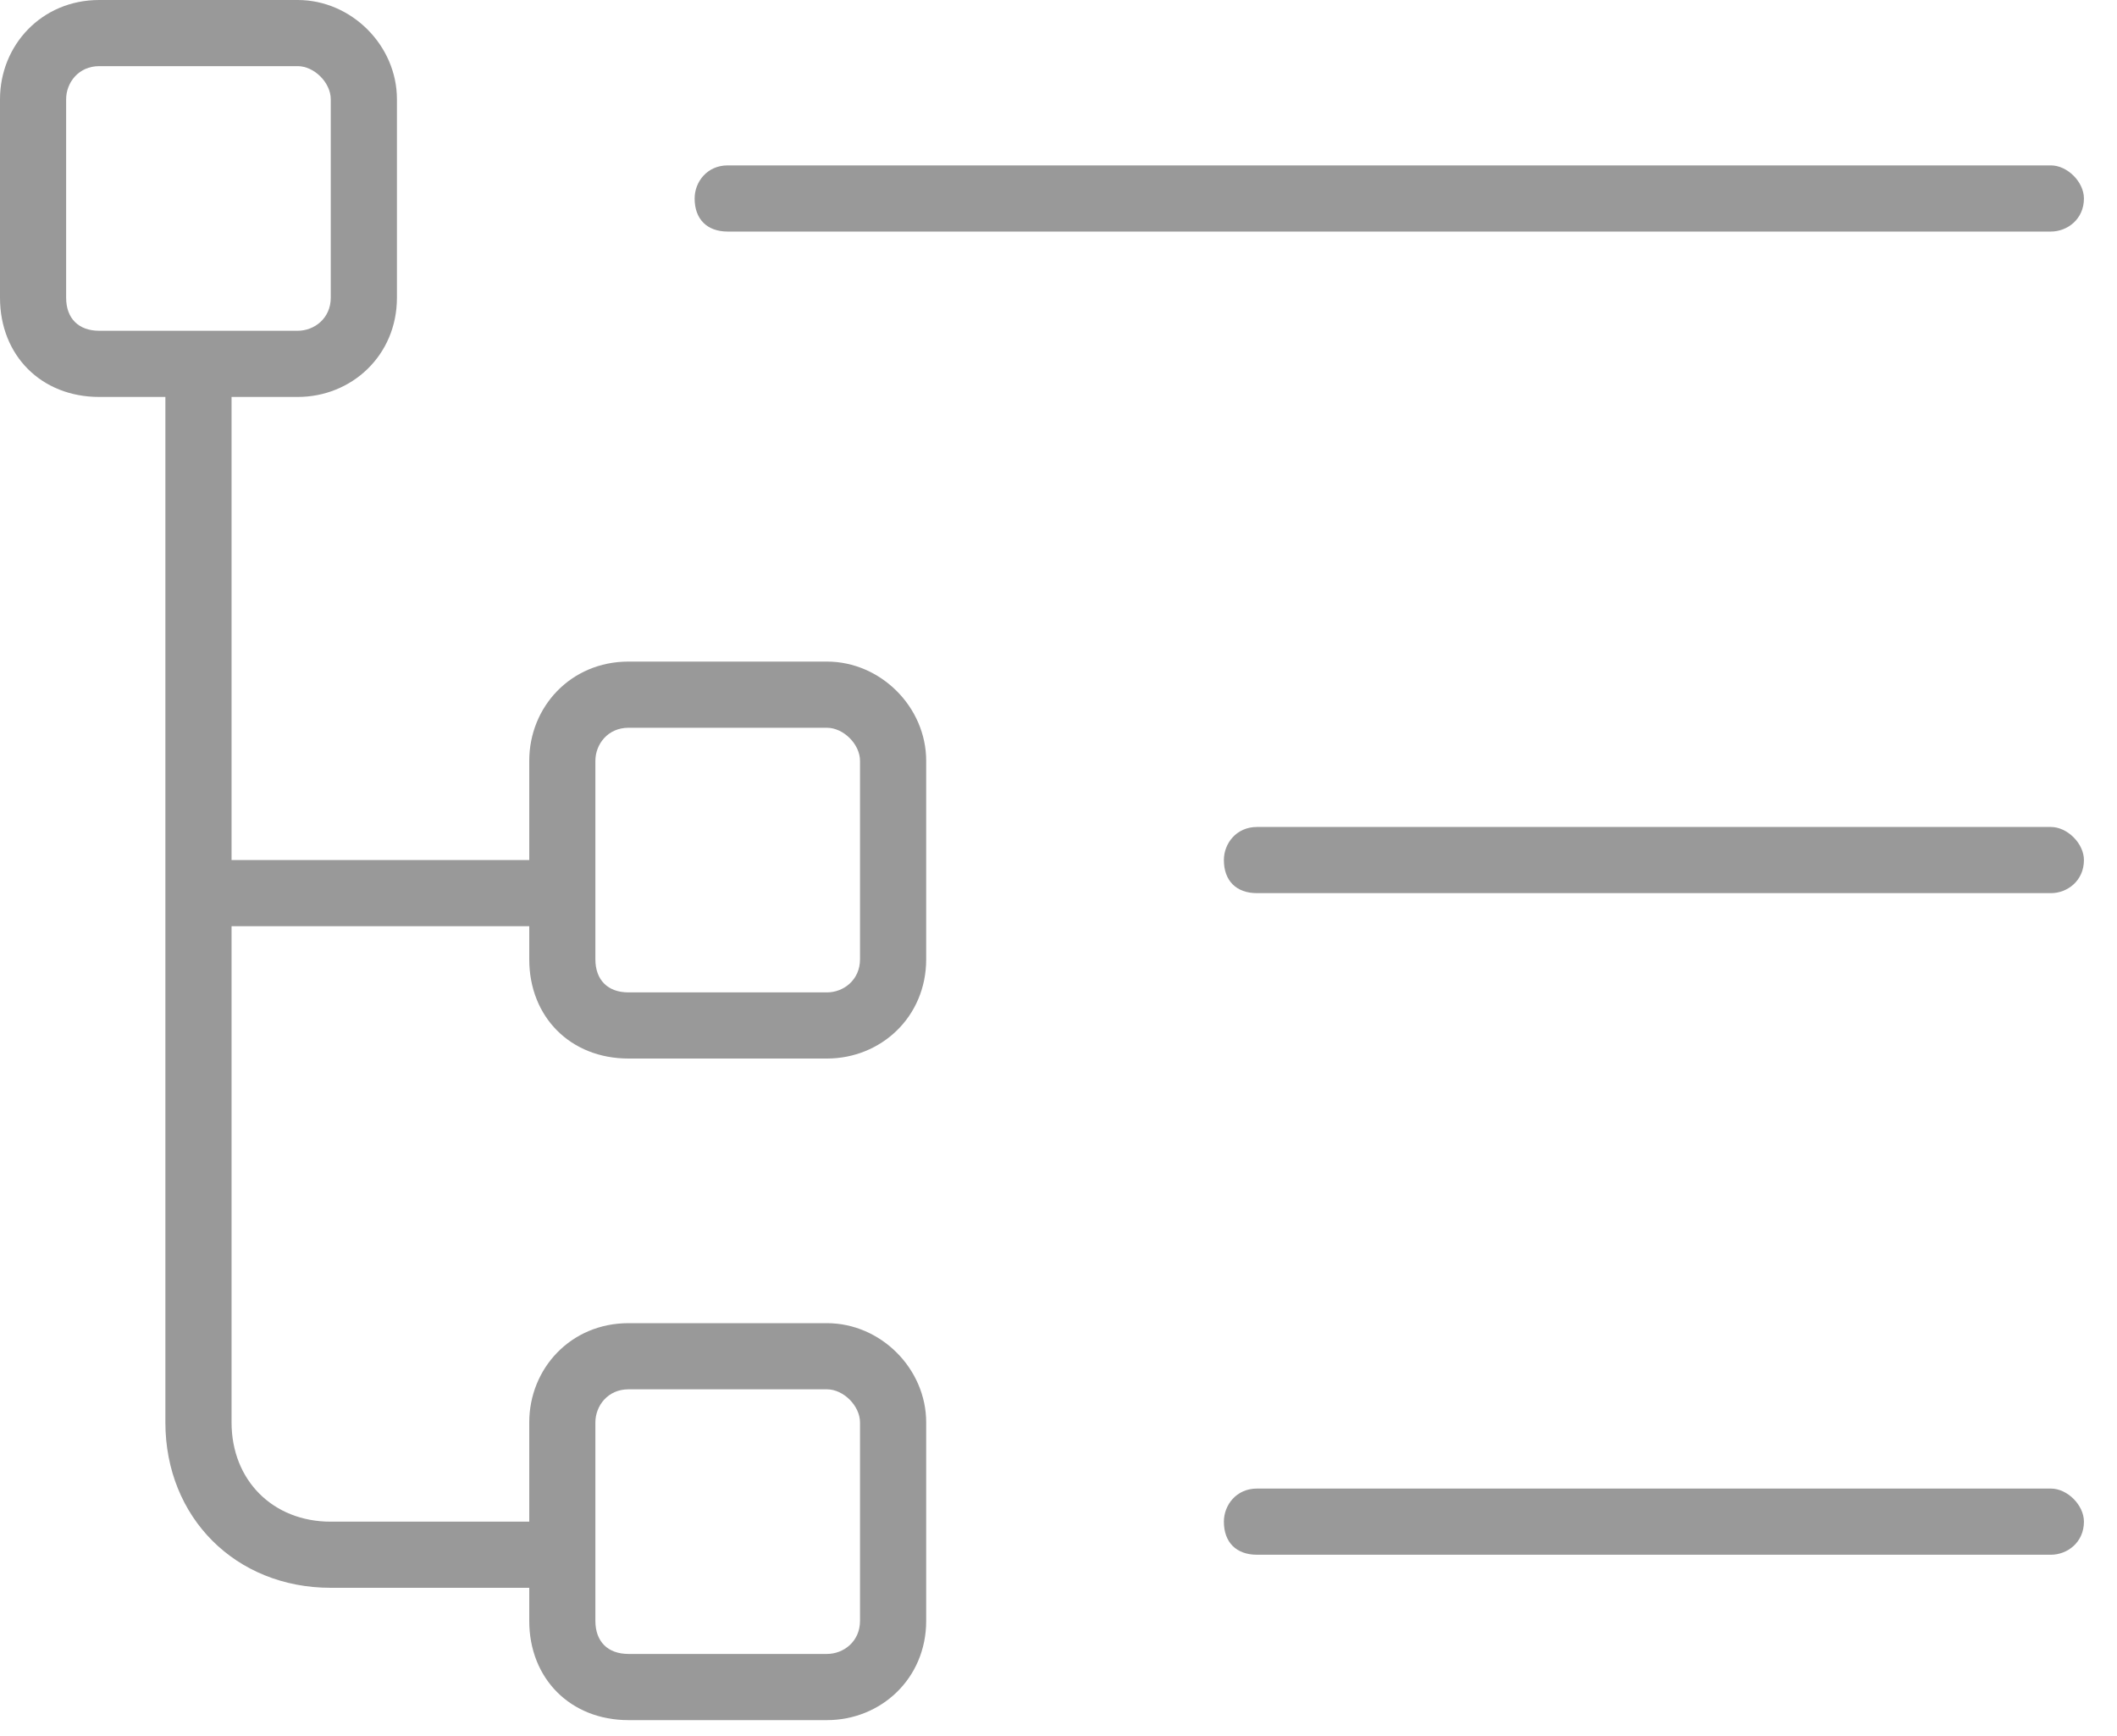 <svg width="50" height="41" viewBox="0 0 50 41" fill="none" xmlns="http://www.w3.org/2000/svg">
<path opacity="0.4" d="M3.906 9.375H2.344C0.977 9.375 0 8.398 0 7.031V2.344C0 1.074 0.977 0 2.344 0H7.031C8.301 0 9.375 1.074 9.375 2.344V7.031C9.375 8.398 8.301 9.375 7.031 9.375H5.469V20.312H12.5V17.969C12.5 16.699 13.477 15.625 14.844 15.625H19.531C20.801 15.625 21.875 16.699 21.875 17.969V22.656C21.875 24.023 20.801 25 19.531 25H14.844C13.477 25 12.5 24.023 12.5 22.656V21.875H5.469V33.594C5.469 34.961 6.445 35.938 7.812 35.938H12.5V33.594C12.5 32.324 13.477 31.25 14.844 31.25H19.531C20.801 31.25 21.875 32.324 21.875 33.594V38.281C21.875 39.648 20.801 40.625 19.531 40.625H14.844C13.477 40.625 12.5 39.648 12.5 38.281V37.5H7.812C5.566 37.5 3.906 35.84 3.906 33.594V9.375ZM1.562 2.344V7.031C1.562 7.52 1.855 7.812 2.344 7.812H7.031C7.422 7.812 7.812 7.52 7.812 7.031V2.344C7.812 1.953 7.422 1.562 7.031 1.562H2.344C1.855 1.562 1.562 1.953 1.562 2.344ZM14.062 38.281C14.062 38.77 14.355 39.062 14.844 39.062H19.531C19.922 39.062 20.312 38.77 20.312 38.281V33.594C20.312 33.203 19.922 32.812 19.531 32.812H14.844C14.355 32.812 14.062 33.203 14.062 33.594V38.281ZM14.844 23.438H19.531C19.922 23.438 20.312 23.145 20.312 22.656V17.969C20.312 17.578 19.922 17.188 19.531 17.188H14.844C14.355 17.188 14.062 17.578 14.062 17.969V22.656C14.062 23.145 14.355 23.438 14.844 23.438ZM16.406 4.688C16.406 4.297 16.699 3.906 17.188 3.906H48.438C48.828 3.906 49.219 4.297 49.219 4.688C49.219 5.176 48.828 5.469 48.438 5.469H17.188C16.699 5.469 16.406 5.176 16.406 4.688ZM28.906 20.312C28.906 19.922 29.199 19.531 29.688 19.531H48.438C48.828 19.531 49.219 19.922 49.219 20.312C49.219 20.801 48.828 21.094 48.438 21.094H29.688C29.199 21.094 28.906 20.801 28.906 20.312ZM28.906 35.938C28.906 35.547 29.199 35.156 29.688 35.156H48.438C48.828 35.156 49.219 35.547 49.219 35.938C49.219 36.426 48.828 36.719 48.438 36.719H29.688C29.199 36.719 28.906 36.426 28.906 35.938Z" fill="black"/>
</svg>
